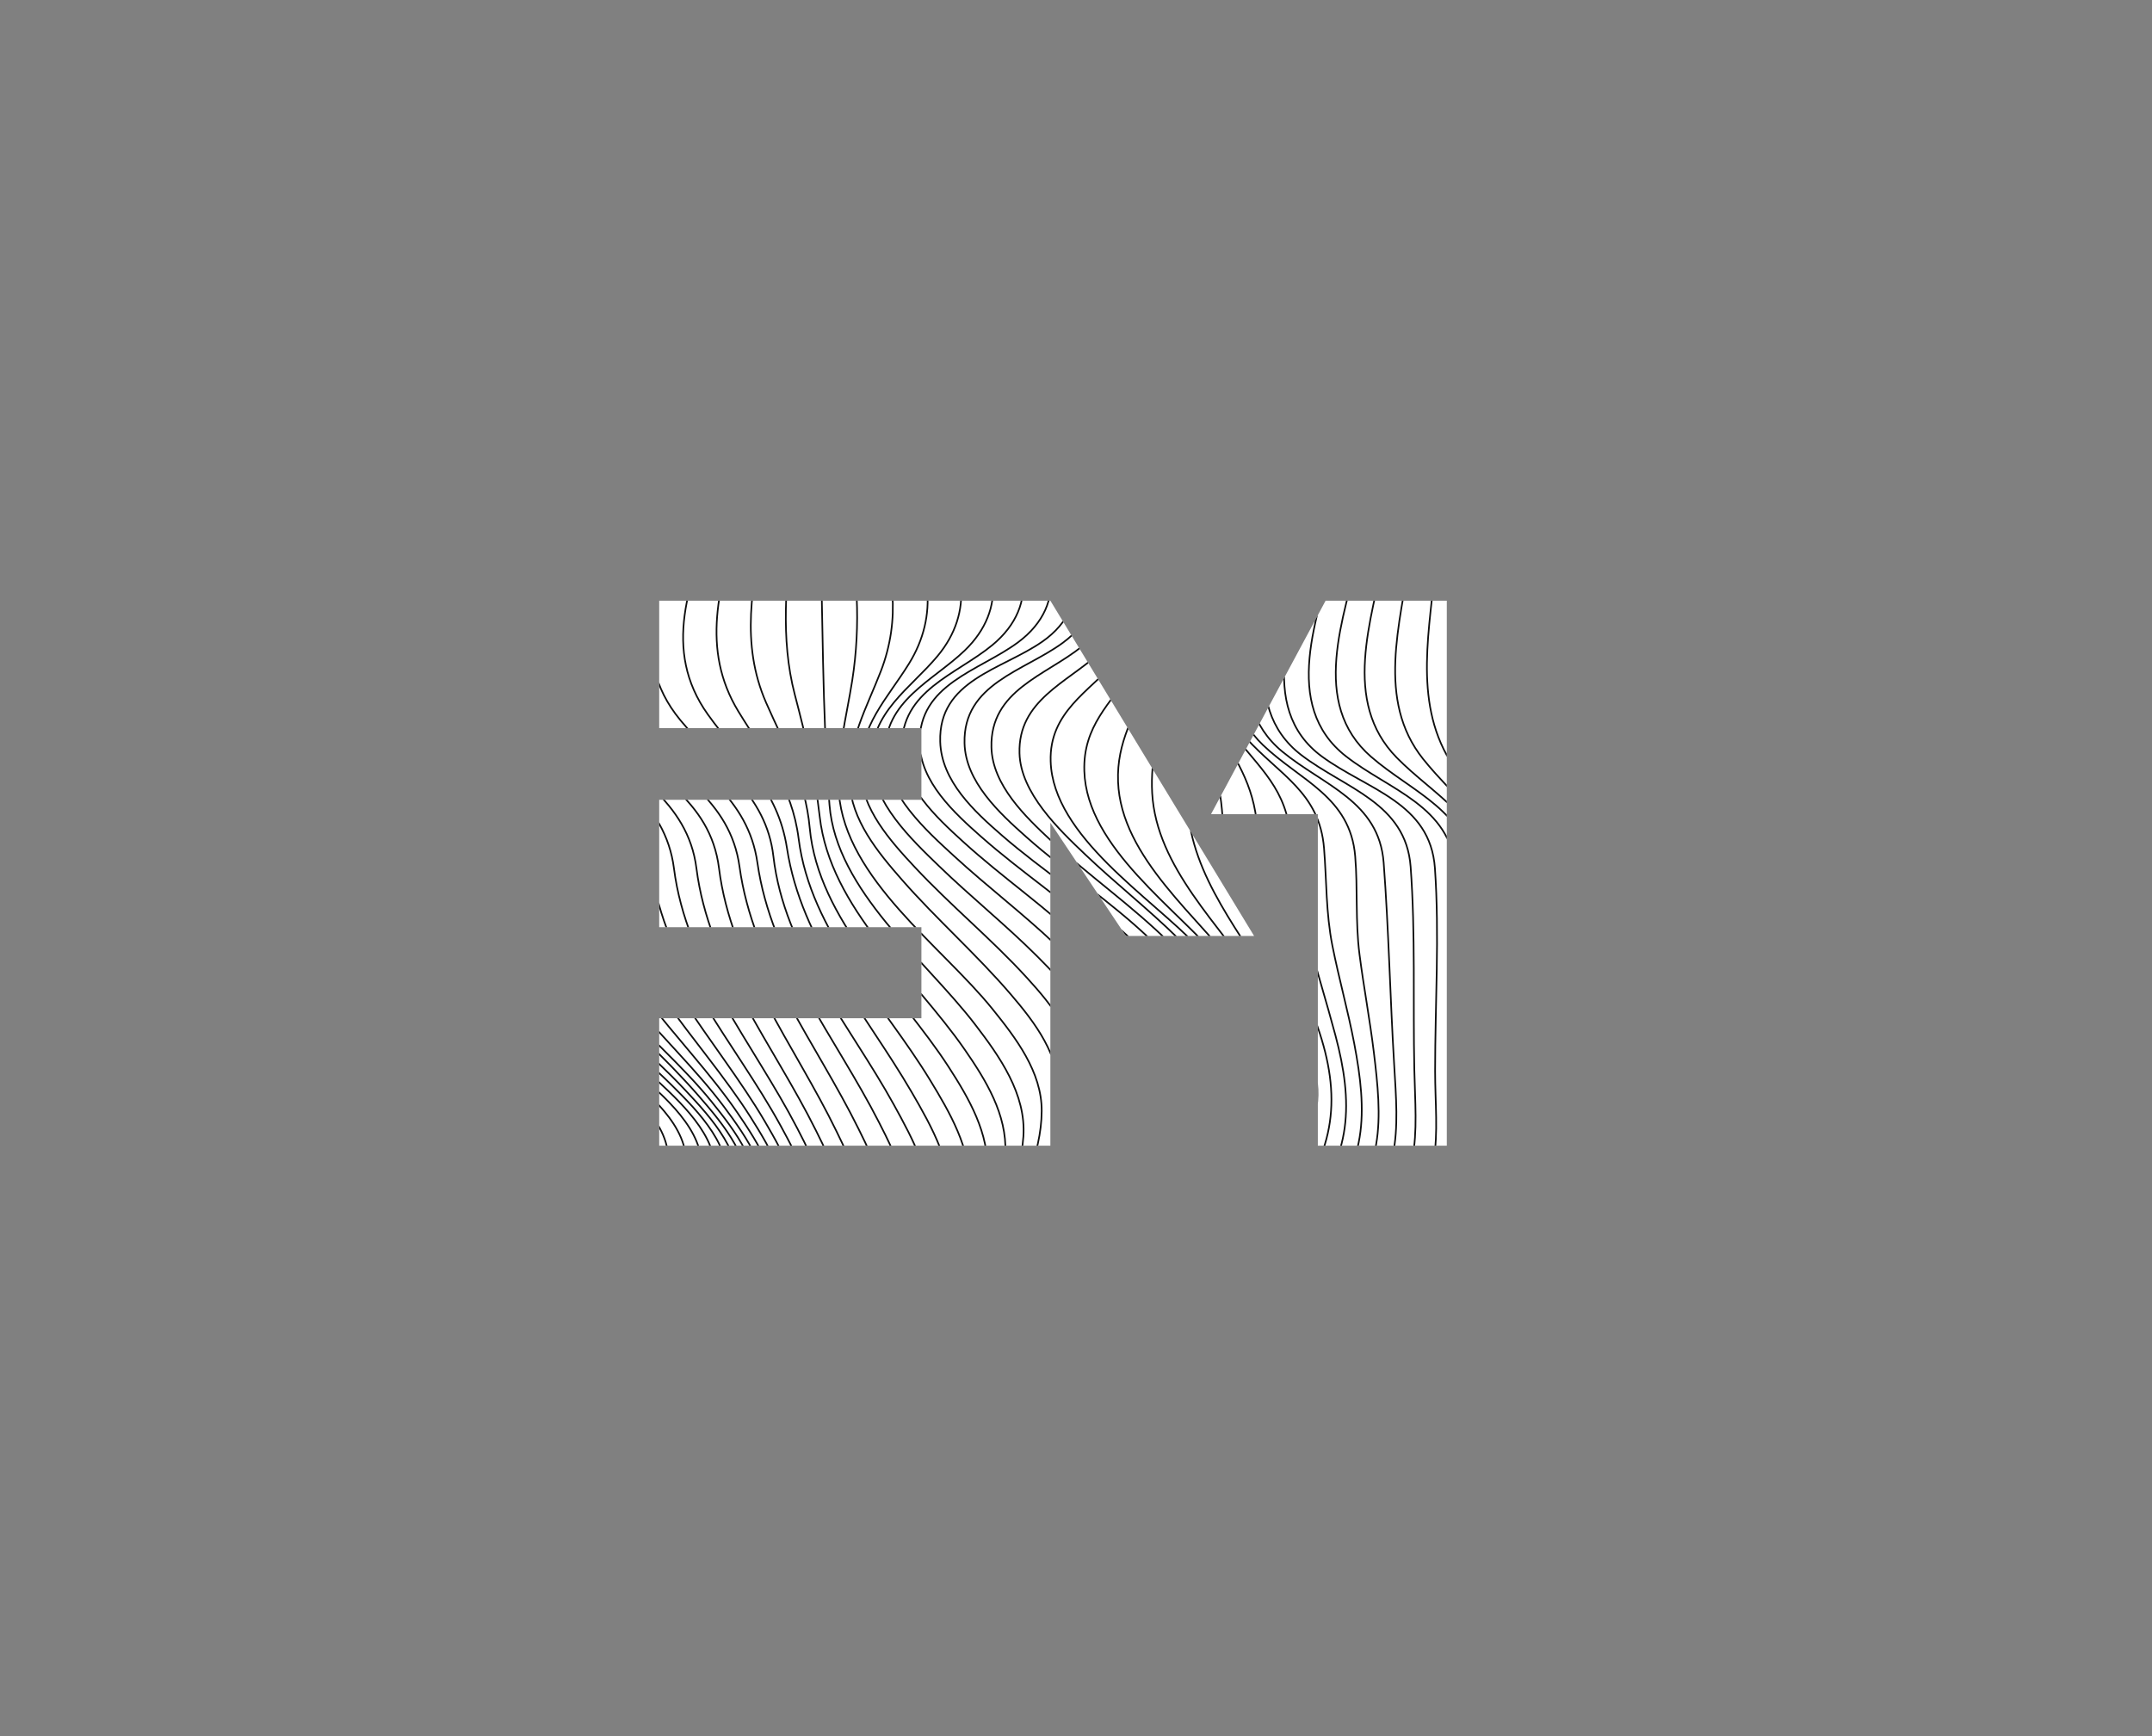 <svg id="Layer_1" data-name="Layer 1" xmlns="http://www.w3.org/2000/svg" xmlns:xlink="http://www.w3.org/1999/xlink" viewBox="0 0 4083.2 3294.78"><rect x="0" y="0" width="4083.2" height="3294.78" fill="#808080" stroke="none"/><defs><clipPath id="clip-path" transform="translate(1205.77 1115.65)"><path d="M1539.39,24.29V1058.45h-244.7V429.28H1092.06L1294.69,51.74l14.71-27.45Zm-365.64,636.2L787.21,24.29H45V266.08H542.51v136H45v241.7H542.51V816.66H45v241.79H787.21V445.58L930.55,660.49Z" style="fill:#fff"/></clipPath></defs><g id="logo"><path d="M1539.39,24.29V1058.45h-244.7V429.28H1092.06L1294.69,51.74l14.71-27.45Zm-365.64,636.2L787.21,24.29H45V266.08H542.51v136H45v241.7H542.51V816.66H45v241.79H787.21V445.58L930.55,660.49Z" transform="translate(1205.77 1115.65)" style="fill:#fff"/><g style="clip-path:url(#clip-path)"><g id="line"><path d="M-1200.21-1115.42q-.29,446.78,0,893.55-.06,192.15,0,384.29c0,121.91-9.3,248,.48,369.52,7.7,95.69,72.36,181.82,126.48,257.54,67.59,94.58,141.91,184.4,206.48,281.14,40.41,60.53,107.52,151.73,88.49,230.62-16.23,67.31-91.23,101.82-148.37,126.93-72.05,31.66-154.75,53.38-217.68,102.62-63.58,49.74-55.88,113.64-55.88,186.76v461.29" transform="translate(1205.77 1115.65)" style="fill:none;stroke:#0f0f0f;stroke-miterlimit:10;stroke-width:3.123px"/><path d="M-1157.75-1115.42c-4.09,297.84,4,595.77.12,893.7-1.66,128-.12,256.09-.12,384.14,0,122.07-8.86,247.94.4,369.64,7.32,96.23,71.65,181.66,126.61,257.34,68.07,93.76,143.13,182.5,208.08,278.53,40.81,60.36,107.7,151.51,88.52,230.57C-750.47,1365.8-826,1400.62-883,1426.19c-72.6,32.56-155.83,55.34-219.29,105.24s-55.49,113-55.49,186.12v461.29" transform="translate(1205.77 1115.65)" style="fill:none;stroke:#0f0f0f;stroke-miterlimit:10;stroke-width:3.123px"/><path d="M-1115.29-1115.42c-5.91,298.56,11.73,596.33,1.72,895.22-4.27,127.48-1.72,255.08-1.72,382.62,0,122.14-8.68,247.93.36,369.71,7.15,96.33,71.73,180.73,127.58,255.75,68.85,92.48,144.87,179.69,210.5,274.57,41.46,59.92,108.38,150.32,89.18,229.5-16.42,67.7-93.11,103.49-150.17,129.87-73.48,34-157.54,58.29-221.8,109.34-63.41,50.37-55.65,112.8-55.65,186.39v461.29" transform="translate(1205.77 1115.65)" style="fill:none;stroke:#0f0f0f;stroke-miterlimit:10;stroke-width:3.123px"/><path d="M-1072.83-1115.42c-3.26,166.09,17.07,331.13,18.56,497.08,1.2,134.26-5.77,266.93-14,400.84-7.78,126.49-4.55,253.25-4.55,379.92,0,122.14-8.73,248,.35,369.73,7.16,96.07,72.49,179.15,129.28,253,69.87,90.83,147,176.11,213.64,269.45,42.3,59.27,109.47,148.31,90.35,227.57-16.51,68.45-94.94,105.8-152.24,133.27-74.63,35.78-159.82,62.08-225.09,114.71-63.61,51.29-56.29,113-56.29,187.44v461.29" transform="translate(1205.77 1115.65)" style="fill:none;stroke:#0f0f0f;stroke-miterlimit:10;stroke-width:3.123px"/><path d="M-1030.37-1115.42c-2.42,170.19,26.32,338.31,30.21,508.2,3,132.59-9,261.72-21.8,393.41-12.14,125.13-8.41,250.67-8.41,376.23,0,122.07-9,248,.36,369.71,7.32,95.51,73.85,177,131.6,249.18,71.1,88.84,149.54,171.88,217.36,263.37,43.3,58.41,110.92,145.6,92,224.92-16.6,69.49-97.25,108.88-154.95,137.68-76,38-162.54,66.56-229,121.13-64,52.49-57.33,113.48-57.33,189.14v461.29" transform="translate(1205.77 1115.65)" style="fill:none;stroke:#0f0f0f;stroke-miterlimit:10;stroke-width:3.123px"/><path d="M-987.92-1115.42c-.83,175.05,36.79,346.64,43.79,521.15,5.26,131.08-12.59,255.71-30.68,384.92C-992.1-85.89-987.92,38.08-987.92,162.42c0,121.94-9.35,248.13.4,369.66,7.6,94.73,75.68,174.46,134.39,244.61,72.5,86.6,152.35,167.13,221.56,256.51,44.45,57.4,112.66,142.32,94,221.7-16.68,70.76-99.94,112.6-158.15,142.91-77.57,40.39-165.62,71.59-233.45,128.38-64.4,53.92-58.7,114.27-58.7,191.36v461.29" transform="translate(1205.77 1115.65)" style="fill:none;stroke:#0f0f0f;stroke-miterlimit:10;stroke-width:3.123px"/><path d="M-945.46-1115.42c1.35,180.49,48.14,355.83,58.81,535.47,7.72,130-16.28,249.07-40.4,375.66C-950.2-82.8-945.46,39.32-945.46,162.42c0,121.77-9.87,248.28.44,369.58,8,93.8,77.9,171.59,137.56,239.44,74,84.18,155.36,162,226.11,249.08,45.7,56.25,114.6,138.62,96.18,218-16.74,72.2-102.92,116.81-161.72,148.74-79.26,43-169,77-238.28,136.28-64.92,55.47-60.29,115.3-60.29,194v461.29" transform="translate(1205.77 1115.65)" style="fill:none;stroke:#0f0f0f;stroke-miterlimit:10;stroke-width:3.123px"/><path d="M-903-1115.42c4,186.34,60,365.58,74.79,550.71,10.31,129.48-19.86,241.94-50.67,365.87C-908.53-79.61-903,40.5-903,162.42c0,121.56-10.47,248.46.5,369.5,8.41,92.77,80.39,168.5,141,233.87,75.63,81.62,158.5,156.63,230.89,241.27,47,55,116.69,134.59,98.59,214.11-16.79,73.74-106.11,121.36-165.53,155-81,45.85-172.5,82.77-243.37,144.59-65.47,57.1-62,116.51-62,196.82v461.29" transform="translate(1205.77 1115.65)" style="fill:none;stroke:#0f0f0f;stroke-miterlimit:10;stroke-width:3.123px"/><path d="M-860.54-1115.42c6.88,192.42,72.2,375.6,91.24,566.4,12.94,129.73-23.14,234.6-61.21,355.82-36.65,116.64-30,234.8-30,355.62,0,121.31-11.13,248.68.56,369.4,8.88,91.73,83.05,165.31,144.48,228.12,77.28,79,161.7,151.12,235.79,233.26,48.4,53.68,118.86,130.41,101.08,210-16.82,75.34-109.39,126.09-169.46,161.4-82.87,48.71-176.1,88.62-248.58,153.1-66,58.74-63.87,117.83-63.87,199.81v461.29" transform="translate(1205.77 1115.65)" style="fill:none;stroke:#0f0f0f;stroke-miterlimit:10;stroke-width:3.123px"/><path d="M-818.08-1115.42c9.87,198.55,84.29,385.59,107.67,582.08,15.56,130.7-26,227.35-71.74,345.76-44,113.73-35.93,230.19-35.93,350,0,121.05-11.8,248.93.62,369.3,9.35,90.72,85.76,162.13,148,222.37,78.93,76.39,164.89,145.62,240.68,225.27,49.78,52.32,121,126.2,103.57,206C-342,1262.25-437.9,1316.17-498.6,1353.15c-84.67,51.57-179.69,94.46-253.79,161.61-66.56,60.32-65.69,119.19-65.69,202.79v461.29" transform="translate(1205.77 1115.65)" style="fill:none;stroke:#0f0f0f;stroke-miterlimit:10;stroke-width:3.123px"/><path d="M-775.62-1115.42c12.76,204.53,96,395.26,123.6,597.27,18.08,132.31-28.33,220.56-82,336-51.33,110.44-41.62,225.7-41.62,344.57,0,120.78-12.44,249.18.67,369.21,9.81,89.82,88.39,159.06,151.4,216.82,80.54,73.84,168,140.26,245.44,217.48,50,49.89,124.77,123.09,106,202s-114.53,134.61-177.2,174c-86.42,54.36-183.17,100.14-258.85,169.9-67.06,61.8-67.44,120.53-67.44,205.64v461.29" transform="translate(1205.77 1115.65)" style="fill:none;stroke:#0f0f0f;stroke-miterlimit:10;stroke-width:3.123px"/><path d="M-733.16-1115.42c15.34,210.21,107,404.31,138.55,611.53,20.44,134.35-30.24,214.51-91.67,326.77-58.47,106.87-46.88,221.57-46.88,339.54,0,120.54-13,249.42.72,369.14,10.2,89.06,90.8,156.22,154.54,211.68,82.07,71.42,170.94,135.15,250,210.08,51.09,48.44,127,119.39,108.2,198.4-19.2,80.56-117.27,138.76-180.75,179.85-88.08,57-186.46,105.53-263.66,177.75-67.49,63.14-69,121.76-69,208.23v461.29" transform="translate(1205.77 1115.65)" style="fill:none;stroke:#0f0f0f;stroke-miterlimit:10;stroke-width:3.123px"/><path d="M-690.7-1115.42C-673.31-900-573.62-703-538.68-491c22.52,136.63-31.74,209.42-100.49,318.34-65.11,103.15-51.53,218-51.53,335.12,0,120.35-13.44,249.63.74,369.09,10.52,88.52,92.88,153.73,157.32,207.15C-449.17,807.86-359,869.09-278.5,941.92c52.07,47.14,129,116.08,110.16,195.22-19.54,81.92-119.76,142.45-183.92,185-89.6,59.44-189.47,110.49-268.09,185-67.84,64.28-70.35,122.77-70.35,210.41v461.29" transform="translate(1205.77 1115.65)" style="fill:none;stroke:#0f0f0f;stroke-miterlimit:10;stroke-width:3.123px"/><path d="M-648.24-1115.42C-629.56-895.51-522.36-696.07-484.7-480c24.22,138.94-32.9,205.35-108.21,311-70.91,99.47-55.33,215.3-55.33,331.49,0,120.23-13.71,249.76.76,369.07C-636.79,619.73-553,683.2-487.89,734.92c84.71,67.24,176.1,126.22,257.83,197.23,53,46,130.66,113.27,111.75,192.6-19.79,83-121.91,145.58-186.58,189.39-90.93,61.59-192.11,114.86-272,191.33-68.1,65.21-71.37,123.53-71.37,212.08v461.29" transform="translate(1205.77 1115.65)" style="fill:none;stroke:#0f0f0f;stroke-miterlimit:10;stroke-width:3.123px"/><path d="M-605.78-1115.42c19,223.59,133.12,424.74,172.61,644,25.41,141.13-33.7,202.31-114.52,305-75.63,96.07-58.09,213.56-58.09,328.85,0,120.22-13.75,249.8.74,369.09,10.72,88.28,95.34,150.27,161.26,200.71C-358,797.83-265.62,854.88-182.86,924.4-129.12,969.54-51,1035.55-69.95,1115.12c-20,83.86-123.64,148-188.63,192.72-92,63.38-194.28,118.52-275.21,196.63-68.25,65.86-72,123.9-72,213.08v461.29" transform="translate(1205.77 1115.65)" style="fill:none;stroke:#0f0f0f;stroke-miterlimit:10;stroke-width:3.123px"/><path d="M-563.32-1115.42c18,226.25,138.52,428.32,178.75,649.88,12.31,67.78,14.12,129.74-22.91,189.93-25.9,42.1-64.56,73.26-96.23,110.62-79,93.21-59.61,213.05-59.61,327.41,0,120.34-13.53,249.72.7,369.17,10.56,88.67,95.43,149.53,162.18,199.19,86.52,64.37,179.8,119.86,263.3,188.29,54.38,44.57,132.5,109.87,113.52,189.72-20,84.28-124.84,149.45-189.91,194.81-92.85,64.74-195.91,121.34-277.67,200.65-68.26,66.22-72.12,123.83-72.12,213.3v461.29" transform="translate(1205.77 1115.65)" style="fill:none;stroke:#0f0f0f;stroke-miterlimit:10;stroke-width:3.123px"/><path d="M-520.86-1115.42C-505.24-887.79-379.15-685.65-339.43-463c11.94,66.94,14.41,130.55-23,189.77-26.43,41.83-66.25,71.69-98.75,108.32C-542-73.74-520.93,49-520.9,162.44c0,120.57-13,249.52.67,369.26C-510,621.12-425.57,681.31-358,730.77c87,63.62,180.86,118,264.76,185.84C-38.35,961,39.35,1026.17,20.34,1106.32.35,1190.59-105.11,1256.23-170,1301.8c-93.34,65.58-196.84,123.1-279.13,203.09-68.13,66.24-71.75,123.26-71.75,212.66v461.29" transform="translate(1205.77 1115.65)" style="fill:none;stroke:#0f0f0f;stroke-miterlimit:10;stroke-width:3.123px"/><path d="M-478.4-1115.42c18.06,226.14,138.3,428.19,178.52,649.66,12.28,67.61,15.36,129.62-22.07,189.56-26.91,43.08-67.2,74.69-100.12,112.74C-501.71-71.4-484,50.15-482.09,164.2c2,119.86-8.81,248.54,4.67,367.32,10,88.25,95.68,149.83,161.85,199.29C-229.7,795-137.13,850.39-54.25,918.59-.3,963,78.49,1028.9,59.23,1108.33c-20.35,83.87-124.61,149.33-189.34,194.93-92.22,65-194.4,121.94-275.68,201.15-68.08,66.34-72.61,123.57-72.61,213.14v461.29" transform="translate(1205.77 1115.65)" style="fill:none;stroke:#0f0f0f;stroke-miterlimit:10;stroke-width:3.123px"/><path d="M-435.94-1115.42C-417-892-303.14-690.9-263.72-471.76c12.37,68.73,15.22,129.49-22.16,190.57-27.6,45.11-68.63,79.29-102.22,119.58C-466.85-67.2-452.44,52-447.26,167.91c5.31,119.1-.87,245.61,12.49,363.51,9.91,87.43,94.77,150.32,159.65,200.52C-191,797-100.23,853.74-19,922.66c53,45,131.31,111.77,112.08,190.52C72.75,1196.3-29.21,1261.08-93.42,1306.5c-90.44,64-190.69,120.06-270.26,198.1-67.52,66.24-72.26,123.75-72.26,213v461.29" transform="translate(1205.77 1115.65)" style="fill:none;stroke:#0f0f0f;stroke-miterlimit:10;stroke-width:3.123px"/><path d="M-393.48-1115.42c18.63,219.71,125.48,419,163,634.88,26.05,149.76-41.41,212.54-128.1,321.13-78.07,97.8-67.16,214.05-57.28,332.67,4.92,59.15,12.25,118.06,17.27,177.2,5.07,59.74-.38,121.78,6.32,180.93,9.84,86.94,92.25,151,155.93,202.6C-154.43,800.29-66,858.58,13,928.53c51.9,46,128.48,113.84,109.53,192-19.9,82-118.61,145.72-182,190.79-88.09,62.66-185.89,117.54-263.15,194.11-66.53,65.94-70.88,123.82-70.88,212.17v461.29" transform="translate(1205.77 1115.65)" style="fill:none;stroke:#0f0f0f;stroke-miterlimit:10;stroke-width:3.123px"/><path d="M-351-1115.42c17.3,215.15,116.61,412.07,151.4,623.79,11.82,72,12.36,131.38-24.81,195.6C-254-244.91-297.12-203.62-332.7-156.9-410.27-55-403.34,58.19-387.26,180c7.63,57.78,18.48,115.09,26.24,172.85,8,59.61,4.47,119.36,11.18,178.58,9.82,86.74,88.43,151.91,151,205.4,79.18,67.74,165,127.85,241.22,199.07,50.68,47.35,124.5,116.39,106,193.92-19.22,80.66-113.89,142.94-176.11,187.51-85.26,61.07-180.17,114.48-254.64,189.32-65.14,65.48-68.63,123.82-68.63,210.91v461.29" transform="translate(1205.77 1115.65)" style="fill:none;stroke:#0f0f0f;stroke-miterlimit:10;stroke-width:3.123px"/><path d="M-308.56-1115.42c15.22,209.94,106.5,403.89,137.84,610.86,23.59,155.78-53.42,232.45-139.06,350.41-77.17,106.29-75,216.89-51.17,342,10.71,56.28,25.48,111.7,36.36,168,11.45,59.24,10.33,116.4,17.06,175.72,9.85,86.79,83.67,152.91,145,208.77,76.13,69.38,159,131.5,232.13,204.18,49.31,49,119.57,119.3,101.75,196.33C153,1219.84,63,1280.42,2.14,1324.38c-82.06,59.27-173.74,111-245,183.91-63.43,64.87-65.7,123.77-65.7,209.26v461.29" transform="translate(1205.77 1115.65)" style="fill:none;stroke:#0f0f0f;stroke-miterlimit:10;stroke-width:3.123px"/><path d="M-266.11-1115.42c12.63,204.24,95.44,394.8,122.84,596.55,21.66,159.41-60.47,244.56-145.79,367.64-76.84,110.83-80.29,219.6-47.28,347.7,29.48,114.42,57.66,217.64,71.06,335.13,9.94,87,78.24,154,138.22,212.57C-54.23,815.33,25.42,879.6,95.21,953.89c47.81,50.9,113.94,122.42,96.9,199.05-17.18,77.31-102.14,136-161.44,179.26-78.57,57.32-166.75,107.26-234.53,178-61.42,64.14-62.25,123.7-62.25,207.32v461.29" transform="translate(1205.77 1115.65)" style="fill:none;stroke:#0f0f0f;stroke-miterlimit:10;stroke-width:3.123px"/><path d="M-223.65-1115.42c9.73,198.25,83.7,385.11,106.87,581.32,19.31,163.42-67.8,257.53-153,385.91-76.51,115.24-86.54,223.34-43.05,353.86,37.35,112.09,76.17,207.87,89.79,326.06,10.08,87.48,72.46,155,131,216.66,69.35,73,145.63,139.56,211.89,215.54,46.9,53.8,106.67,124.93,91.68,202-14.6,75-96.42,132.75-153.17,174.61-74.9,55.25-159.41,103.3-223.5,171.84-59.19,63.3-58.45,123.62-58.45,205.18v461.29" transform="translate(1205.77 1115.65)" style="fill:none;stroke:#0f0f0f;stroke-miterlimit:10;stroke-width:3.123px"/><path d="M-181.19-1115.42c6.73,192.12,71.61,375.11,90.43,565.63,16.57,167.73-75.12,270.87-160.53,404.71-76.16,119.35-93.59,228.13-38.65,360.23,45.36,109,95.14,197.64,109.05,316.73C-160,710.55,37.86,842.8,143.85,974.27c44.84,55.62,100.8,128.44,86.26,205-13.91,73.21-89.21,128.42-144.63,169.81-71.14,53.14-151.88,99.24-212.18,165.48-56.81,62.41-54.49,123.59-54.49,203v461.29" transform="translate(1205.77 1115.65)" style="fill:none;stroke:#0f0f0f;stroke-miterlimit:10;stroke-width:3.123px"/><path d="M-138.73-1115.42c3.84,186.05,59.46,365.09,74,550C-51.2-393.2-146.91-281.35-232.74-142-308.53-18.92-333.95,91.92-267,224.61-213.86,330-153,411.9-138.7,532c21.48,180.55,203.86,314.4,306.61,452.58,42.74,57.47,94.91,131.85,80.85,208.07-13.16,71.38-82.06,124.11-136.09,165-67.38,51-144.34,95.2-200.88,159.13-54.34,61.46-50.52,123.59-50.52,200.73v461.29" transform="translate(1205.77 1115.65)" style="fill:none;stroke:#0f0f0f;stroke-miterlimit:10;stroke-width:3.123px"/><path d="M-96.27-1115.42C-95-935.2-48.7-760.06-38.22-580.67-27.89-403.79-127-283.82-213.45-138.94c-75.37,126.26-109,240.42-30,372.74,60.4,101.18,132.28,177.1,147,298.35C-74.36,714.42,93.38,850,192.53,994.63c40.63,59.27,89.18,135,75.63,211-12.4,69.53-75.23,120-127.83,160.38-63.74,49-137,91.28-189.87,152.94-51.89,60.52-46.73,123.63-46.73,198.6v461.29" transform="translate(1205.77 1115.65)" style="fill:none;stroke:#0f0f0f;stroke-miterlimit:10;stroke-width:3.123px"/><path d="M-53.81-1115.42c-.93,174.79,36.26,346.21,43.09,520.48C-3.61-413.51-105.39-286.26-192.67-136c-74.9,128.93-116.7,247.35-26.16,378.45C-151.95,339.27-69.4,409.77-54.24,532.26-31.49,716,123,853.62,218.22,1004.05c38.59,61,83.84,137.9,70.8,213.72-11.65,67.72-68.94,116.1-120.12,156-60.28,47-130,87.59-179.41,147.07-49.56,59.65-43.3,123.71-43.3,196.67v461.29" transform="translate(1205.77 1115.65)" style="fill:none;stroke:#0f0f0f;stroke-miterlimit:10;stroke-width:3.123px"/><path d="M-11.35-1115.42c-2.47,170,25.84,337.93,29.59,507.6C22.35-422.1-81.5-288.55-169.65-133.28-244-2.28-293.54,121-192.45,250.22c72.51,92.69,164.93,158.23,180.53,282.11C11.34,717,154.27,857.19,245.52,1012.57c36.68,62.47,79.11,140.37,66.55,216.1-10.95,66-63.43,112.71-113.22,152.17C141.73,1426.11,75.32,1465.07,29,1522.52c-47.45,58.9-40.38,123.81-40.38,195v461.29" transform="translate(1205.77 1115.65)" style="fill:none;stroke:#0f0f0f;stroke-miterlimit:10;stroke-width:3.123px"/><path d="M31.11-1115.42c-3.27,165.91,16.66,330.81,18,496.59C50.74-429.28-54.68-290.52-143.67-130.78c-73.76,132.39-130.27,260.7-20.1,387.69C-86.51,346,14.52,406.88,30.49,532.36,54.07,717.57,187.6,860.66,275,1019.88c35,63.7,75.24,142.4,63.08,218.05-10.36,64.44-58.92,109.89-107.41,148.91C176.48,1430.41,112.3,1468,69.27,1523.76c-45.39,58.88-38.16,123.52-38.16,193.79v461.29" transform="translate(1205.77 1115.65)" style="fill:none;stroke:#0f0f0f;stroke-miterlimit:10;stroke-width:3.123px"/><path d="M73.57-1115.42c-3.2,162.78,9.06,325.17,8.94,487.91C82.37-434.81-24.27-292-114-128.59c-73,133-135.56,266.21-18.26,390.79C-51,348.49,56.76,405,73,532.32c23.65,185.19,150.23,331.55,234.08,493.36,33.47,64.59,72.45,143.94,60.57,219.47-9.93,63.08-55.63,107.79-103,146.41-51.47,42-114.47,78.46-154.3,133-43.51,59.54-36.81,122.87-36.81,193v461.29" transform="translate(1205.77 1115.65)" style="fill:none;stroke:#0f0f0f;stroke-miterlimit:10;stroke-width:3.123px"/><path d="M116-1115.42c-2.13,160.7,3.38,321.32,2.76,482C118-438.41,10.35-292.85-79.84-126.76-151.9,6-219.39,143.58-97.27,265.84c84.54,84.64,196.54,136.9,212.94,266.38,23.38,184.55,145.82,334.44,226.76,497.46,32.29,65,71,144.94,59.22,220.23-9.72,62.18-53.83,106.31-100.17,144.83-49.73,41.34-110.47,76.64-148.94,130C109.65,1584.13,116,1647.78,116,1717.55v461.29" transform="translate(1205.77 1115.65)" style="fill:none;stroke:#0f0f0f;stroke-miterlimit:10;stroke-width:3.123px"/><path d="M158.49-1115.42q.1,239.69,0,479.38c0,196.19-108.59,343.14-198.94,510.66-70.9,131.46-142,272.67-17.78,392.91C29,352,142,400.11,158.47,532c22.82,183.21,144.21,336.78,223.08,499.52,31.5,65,71,145.35,59.19,220.23-9.79,61.88-53.78,105.47-99.26,144.32-48.52,41.43-107.68,75.45-145.59,128.11-42.95,59.69-37.4,123.28-37.4,193.33v461.29" transform="translate(1205.77 1115.65)" style="fill:none;stroke:#0f0f0f;stroke-miterlimit:10;stroke-width:3.123px"/><path d="M202.22-1112.23c4.75,159.87-7.76,319.33-6.41,479.16C197.44-441,91-292.09,5-126.75-64.49,6.61-133.76,143.78-12,266c84,84.33,191.78,134.84,209.44,263.31,25.35,184.4,145,333.72,225.79,497.26,32,64.8,71.23,144.84,58.7,219.73-10.2,61-54.49,106.54-98.92,145.81-48.36,42.75-106.65,80-144.39,133.48-42.4,60.06-37.71,121.66-37.71,192v461.29" transform="translate(1205.77 1115.65)" style="fill:none;stroke:#0f0f0f;stroke-miterlimit:10;stroke-width:3.123px"/><path d="M248.24-1103.35c6.91,160.36-20.52,318.58-20.38,478.68C228-438.24,131.7-291.26,51.71-127.92-13.4,5-77.91,138.24,36.59,261c79,84.7,177.06,136.74,194.78,260.73C257.72,706.2,379.14,851.8,462.11,1014.3c33,64.56,71.94,143.51,59.33,218.59-10.27,61.18-54.66,109.18-97.93,150.28-47.89,45.5-105.12,86.51-142.51,141.91-41.3,61.19-37.59,121.57-37.59,192.47v461.29" transform="translate(1205.77 1115.65)" style="fill:none;stroke:#0f0f0f;stroke-miterlimit:10;stroke-width:3.123px"/><path d="M296.2-1089.59c7,163.09-38.56,320.35-40.92,482.68-2.51,172.85-81.08,313-151.18,467.85C44.75-7.95-17.45,125.93,84.79,250.51c69.86,85.12,163.15,139.87,176.88,258.9C282.14,687,406.15,828.19,490.17,980.57c36.41,66,79.17,145,70.43,223.09-7.09,63.37-49.53,115.27-91.67,160.1-47.73,50.8-102.89,96.11-142.46,154-42.31,61.92-40.6,122.74-40.6,195.22v465.83" transform="translate(1205.77 1115.65)" style="fill:none;stroke:#0f0f0f;stroke-miterlimit:10;stroke-width:3.123px"/><path d="M345.78-1071.78c5.15,165.14-59.57,318.31-66.94,481.78-7.38,164-67,299.06-126.67,450.62C102-11.9,50.06,117.66,137.21,240,199.71,327.64,270.08,381.2,287.44,494c27.32,177.65,148.28,311.19,236.72,463.08,37.94,65.18,81.17,142.34,73.1,220.56-6.7,65-48.92,120.46-89.73,168.77-46.76,55.35-100.71,105.85-139.45,167.53-40.34,64.21-39.75,125.35-39.75,199v465.83" transform="translate(1205.77 1115.65)" style="fill:none;stroke:#0f0f0f;stroke-miterlimit:10;stroke-width:3.123px"/><path d="M396.67-1050.71c1.67,163.73-78,307-96.26,467.14-8.89,77.9-9.82,149.93-30.64,226.85-20.7,76.48-48,150.93-71.83,226.45C158.8-6,123.22,116.1,195.32,234.54c50.86,83.54,101.42,140.7,114.28,241.71,22.52,176.82,160.2,311,249.63,458.17,36.56,60.16,77.55,130,74.34,203.09-3,67.9-43.3,128.44-82.42,181.17-45.67,61.53-99.06,118.17-138.22,184.37s-42.14,130.22-42.14,205.33v470.46" transform="translate(1205.77 1115.65)" style="fill:none;stroke:#0f0f0f;stroke-miterlimit:10;stroke-width:3.123px"/><path d="M448.53-1027.22c-3,169.19-104.62,306.91-130.09,470.7C307-482.62,308.08-407.87,293.72-333.8c-13.76,71-32,141-47.47,211.59C221-7.07,199,106.24,247.86,217.83c36.07,82.39,74.19,145.11,82.75,237.74,16.19,175.18,172.11,312,263.31,453.06,38.63,59.76,77.72,126.81,73.51,200.28-4.13,71.95-45.87,136.76-84.68,194.91-41.47,62.16-89,120.81-125.17,186.43-39.3,71.31-44.33,133.49-44.33,213.41v475.18" transform="translate(1205.77 1115.65)" style="fill:none;stroke:#0f0f0f;stroke-miterlimit:10;stroke-width:3.123px"/><path d="M501-1002.1c-8.67,173.71-130.59,303.63-165.52,469.48-14.7,69.8-10.13,144.27-16.72,215.31-6,64.69-14.14,129.14-20.84,193.75-11.29,108.94-23.64,218.78,4.39,326.14C323,281.78,340.23,352,349.54,433.89,369.32,608,529.27,738.25,624.37,875.62c40.49,58.49,80.54,123.49,77.39,196.95-3.21,74.72-44.68,144.93-81.86,207.41-40.28,67.65-86.44,132.24-121.5,202.91-36.86,74.31-42.7,139.11-42.7,220.77v475.18" transform="translate(1205.77 1115.65)" style="fill:none;stroke:#0f0f0f;stroke-miterlimit:10;stroke-width:3.123px"/><path d="M553.86-976.17c-15.36,180.3-160.31,302.71-203.29,473-29.17,115.53-5.21,253-1,371.19,6.5,181,4.15,363.21,18.54,543.82,13,163.28,182.25,294,275.68,415.83,46.95,61.21,97.79,132.68,92.21,213.57-5.47,79.24-47.39,155.85-84.38,224-78.76,145.19-153.5,264.51-153.5,433.57v480" transform="translate(1205.77 1115.65)" style="fill:none;stroke:#0f0f0f;stroke-miterlimit:10;stroke-width:3.123px"/><path d="M606.69-950.25C584.09-763.11,416-648.93,365.14-473.66c-31.05,107.05,11.65,229.24,33.91,334.54C421.27-34,427.88,69.1,411.27,175.53c-10.85,69.48-30.88,142.8-25.39,213.61,12.65,163.12,195.83,291.43,291,409.4,44.5,55.2,94.23,119.59,93.85,194.28-.42,82.42-41.72,165.39-76.66,237.92-42.08,87.38-91.19,172.21-124.52,263.54-26.86,73.59-28.88,141.29-28.88,218.78v465.78" transform="translate(1205.77 1115.65)" style="fill:none;stroke:#0f0f0f;stroke-miterlimit:10;stroke-width:3.123px"/><path d="M659.19-925.15C629.18-730.78,438-625.87,380-444.83c-34.93,109.17,30.46,214.38,71.12,311.7C491-37.74,503.42,59.75,465.55,158c-26.75,69.41-63,132-59.52,209.72,3.23,72.76,53.77,134,99.9,186.56C571.48,629,646.51,694.91,711.28,770.35c48.14,56.06,93.53,116.6,92.83,193-.73,79.24-37.12,160.31-67.88,231.86-74.34,173-153.15,321.31-153.15,513v470.62" transform="translate(1205.77 1115.65)" style="fill:none;stroke:#0f0f0f;stroke-miterlimit:10;stroke-width:3.123px"/><path d="M711-901.67C674.59-701.88,464.9-606.46,397.9-422.53,356.26-308.2,443-220.94,501.41-133.84S576,51.39,518.94,143.7c-41.24,66.69-94.64,118.35-92.15,203.74,2.09,71.85,56.82,132.83,103.48,182.78,67.86,72.65,145.11,136,212.18,209.36C792.4,794.22,838.84,852.84,839,929.4c.14,82.09-36,167.54-65.44,242.72-70.7,180.26-148,339.46-148,536.1v470.62" transform="translate(1205.77 1115.65)" style="fill:none;stroke:#0f0f0f;stroke-miterlimit:10;stroke-width:3.123px"/><path d="M761.91-880.65C719.44-673.57,487.58-588.14,416.11-397.5,370.57-276,484.44-205.14,555.74-129.95c72,75.93,86.7,176,17.41,259.22C521.76,191,445,236.46,448.05,329.06c2.6,79.11,75.47,148.13,127.73,198.68,60.66,58.68,126.64,111.68,186.38,171.33,56.4,56.33,116.35,121.66,112.75,206.43-3.75,88.37-38.63,176.77-68.5,259C740.87,1344.76,668,1509.05,668,1703.29v475.55" transform="translate(1205.77 1115.65)" style="fill:none;stroke:#0f0f0f;stroke-miterlimit:10;stroke-width:3.123px"/><path d="M811.48-862.87C765.38-650.69,516.9-574.28,439.34-380.64,387.54-251.35,524.57-195,605.53-131.44c86,67.52,100.57,171.72,19.32,250.05-59.86,57.71-153.47,95.57-151,195.11,2,78.73,78.24,147.07,131,195.51C667.07,566.43,734.63,617.66,796,675.89c57.93,55,119,118.63,115.65,203.73-3.54,90.88-37.73,182.31-66.58,267.57-62.82,185.68-134.56,357.89-134.56,556.1v475.55" transform="translate(1205.77 1115.65)" style="fill:none;stroke:#0f0f0f;stroke-miterlimit:10;stroke-width:3.123px"/><path d="M859.42-849.18C813.13-638.4,563.6-566.93,474.35-381.86c-68.6,142.23,76.77,188.59,173.57,245.52C746.06-78.61,770.32,31.6,677.1,108.47c-68.7,56.65-172.92,86-171.87,193.65.71,72.93,65.52,133.1,115.63,178.82C696.13,549.62,781,607.38,854.08,678.49c47.16,45.86,94.87,99.59,96,168.84,1.59,101-39.47,205.89-70.14,300.57-61.85,190.93-127,367.49-127,570.06v460.88" transform="translate(1205.77 1115.65)" style="fill:none;stroke:#0f0f0f;stroke-miterlimit:10;stroke-width:3.123px"/><path d="M905.41-840.36C861-625.48,597.45-560.52,506.46-373.53,433.6-223.8,593-187,694.7-137.54c104.76,51,130.38,167.4,30.89,241-73.28,54.2-188.19,78.44-186.44,191.09C540.3,368.1,604.84,427,656.08,472.33,732.54,540,818.69,596.11,893,666.28c48,45.31,95.85,98.43,96.62,168,1.12,102.24-39.37,208.42-69.2,304.79-59.85,193.39-125,374.7-125,578.92v460.88" transform="translate(1205.77 1115.65)" style="fill:none;stroke:#0f0f0f;stroke-miterlimit:10;stroke-width:3.123px"/><path d="M949.11-837.24C910.3-618.86,633.53-559.34,543.9-370.62c-74.4,156.67,90.24,186,196.24,231.69C847.48-92.64,873.55,31.17,771.85,102c-76.67,53.37-197.1,72.81-193.66,189.92,2.2,74.71,64.56,132.15,117.28,177.9,77.18,67,164.33,121.94,239.27,191.6,48.55,45.13,96.15,98.06,96.21,168,.09,102.56-39.81,208.74-69,305.78C903.64,1329.27,837.84,1513.52,837.84,1718v460.88" transform="translate(1205.77 1115.65)" style="fill:none;stroke:#0f0f0f;stroke-miterlimit:10;stroke-width:3.123px"/><path d="M990.32-840.36c-42.9,215.85-310,279.4-400.67,466.88-72.65,150.28,88,187,190,236.7,104.51,51,131.17,167.64,30.95,241.08-73.33,53.75-189,77.31-186.28,190.29,1.73,73.16,66,132.55,117,177.87,75.16,66.88,159.9,122.5,232.9,191.89,47.6,45.25,95.88,99.11,97.16,168.34,1.9,101.86-39.38,208.62-69.17,304.53-59.64,192.06-125.85,373.83-126,576.93-.11,154.94,7.09,309.74,4.17,464.69" transform="translate(1205.77 1115.65)" style="fill:none;stroke:#0f0f0f;stroke-miterlimit:10;stroke-width:3.123px"/><path d="M1029.26-849.18C984.92-636.24,728-567.88,638.63-381.72c-69,143.7,80.79,190.55,178.23,247.82,97.76,57.46,125.5,168.37,30.19,245.05C778,166.7,673,194,675.37,302.2c1.55,71.78,64.72,132.33,113.87,178,72,66.84,153.25,123.17,223.1,192.34,46.15,45.69,93.49,100.38,95.34,168.65,2.71,100.14-39.42,205.55-70,299.22-61.42,188-129.69,365.41-128,565.61,1.37,157.79,17.4,314.93,13.06,472.83" transform="translate(1205.77 1115.65)" style="fill:none;stroke:#0f0f0f;stroke-miterlimit:10;stroke-width:3.123px"/><path d="M1066.24-862.87C1021.77-647,761.22-576.31,682.8-380.36c-52.85,132.05,92.82,190.17,175.33,254,86.06,66.62,106.35,172.22,21.7,250.21C819,179.93,725.89,213.51,728.62,313.72c2.06,75.65,75,144.83,124.94,192.41,57.19,54.48,119.56,103.34,175.86,158.78,55.41,54.57,113.3,119,110.73,201.5-2.78,89.71-37.47,180.64-66.32,264.56-62.4,181.5-137.65,353.43-134.82,548.34,2.43,167,30.75,332.24,26.21,499.53" transform="translate(1205.77 1115.65)" style="fill:none;stroke:#0f0f0f;stroke-miterlimit:10;stroke-width:3.123px"/><path d="M1101.59-880.65C1059.75-668.37,811.2-591,737.23-397,689.14-271,816.59-196.92,891.21-121.6c73.36,74.05,96,176.6,22,259.44-53,59.36-128.25,98.12-125.46,191.22C792,471.86,979.58,588,1067.18,681.21c52.35,55.72,105.91,121.06,103.06,201.7-3,86.57-38.15,173.58-68.06,253.71-65,174.08-144,337.91-137.35,527.47,6,172.48,46.14,341.65,42.85,514.75" transform="translate(1205.77 1115.65)" style="fill:none;stroke:#0f0f0f;stroke-miterlimit:10;stroke-width:3.123px"/><path d="M1135.63-901.67c-37.18,206.4-268.11,292-340.1,479.81C749.16-300.92,853.7-209.38,918.61-122.09c62.4,83.93,88.51,186,25.44,278C900.68,219.18,849,262.66,851.6,347.5c4.52,146.59,177.93,261.72,263.09,365.09,44.19,53.63,82.7,111.73,83,183,.35,80-35.07,162.77-64.77,235.57C1063,1302.57,975.82,1461.26,988.2,1651.56c11.52,177.09,62.91,349,61.94,527.28" transform="translate(1205.77 1115.65)" style="fill:none;stroke:#0f0f0f;stroke-miterlimit:10;stroke-width:3.123px"/><path d="M1168.71-925.15C1136.35-722.58,918.49-629.8,853.2-443.92,811.78-326,898.76-216,950.18-117.31c48.21,92.51,68.89,192.94,25.57,291.75-28.59,65.22-62.94,117.9-60.1,193.32,5.46,145.11,155.18,257.76,234.89,366.38,40.11,54.65,74.16,113.66,73.28,182.94-1,76.56-35.84,153.41-67,221.89-73.76,162.14-164.67,308.72-147.53,493,17.12,184.15,81,360.9,83.31,546.83" transform="translate(1205.77 1115.65)" style="fill:none;stroke:#0f0f0f;stroke-miterlimit:10;stroke-width:3.123px"/><path d="M1201.12-950.25C1174.59-753.51,974.66-653.08,913.5-472.51,874-355.81,941.09-228.06,978.58-119.6c36,104.21,48.52,206.82,28,315.78-12,63.7-29.95,127.21-26.24,193,8,142.09,130.4,251.15,202.91,364,34.62,53.89,67.25,114.19,66.49,180.19-.9,78.69-39.93,155.64-75.48,223.77-79,151.4-167.32,282-144.53,459.55,24.34,189.62,99.18,369.86,105.35,562.16" transform="translate(1205.77 1115.65)" style="fill:none;stroke:#0f0f0f;stroke-miterlimit:10;stroke-width:3.123px"/><path d="M1233.22-976.17C1212.46-785,1030.28-677.76,974-501.78,934.44-378.3,987.8-229.62,1011.67-107.4c33.14,169.7,26.63,346.78,35.66,519.18C1054.56,550,1152.49,657.12,1217,773c81.14,145.6,57.16,262.43-26.32,400.42-79,130.62-167.15,244.72-144.7,405.16,28.47,203.55,120.72,393.74,131.49,600.31" transform="translate(1205.77 1115.65)" style="fill:none;stroke:#0f0f0f;stroke-miterlimit:10;stroke-width:3.123px"/><path d="M1265.3-1002.1C1250-816.44,1085.36-702.75,1034.1-531c-39.84,133.49-1.3,300.68,8.94,437.34,8,106.77-7.33,223.47,24.84,326.79,21.69,69.65,40.77,126.17,45.93,200.74,9.74,140.94,89.25,248.92,144.78,374.7,59.92,135.73,41.71,242.77-41,363.53-86.64,126.52-180.41,226.74-152,390.33,36.38,209.19,139.1,403.09,154.34,616.39" transform="translate(1205.77 1115.65)" style="fill:none;stroke:#0f0f0f;stroke-miterlimit:10;stroke-width:3.123px"/><path d="M1297.72-1027.22c-10.78,182.07-161.49,302.12-205.55,472.59-19,73.34-12.7,155.73-14.52,231.09-1.91,78.56-2.93,157.13-4.5,235.7C1071,21.71,1044.3,151.89,1098.5,252.94c38.38,71.54,74.87,116.57,81.3,202.63,10.29,137.73,69,247.63,114,376.09,46.47,132.76,34.54,237.3-53.79,347.75-93.15,116.47-186.79,200.86-154.89,362,42.92,216.77,157.53,415.64,177.32,637.41" transform="translate(1205.77 1115.65)" style="fill:none;stroke:#0f0f0f;stroke-miterlimit:10;stroke-width:3.123px"/><path d="M1330.78-1050.71c-6.8,177-140.89,302.46-180.33,469.24-17.72,74.94-14,159-21,235.65-7.69,84.39-16.35,168.68-24.49,253-11.27,116.76-51.61,264.67,26.11,366.25,53.17,69.49,105.42,108,112.11,202.65,9.36,132.6,50.95,245.6,84.93,373.14,33.74,126.64,32.39,231.2-58.66,331.31-43.84,48.21-97.51,88.7-134.74,142.8-44.78,65.06-44.37,129.26-27.35,204.3,50.24,221.35,174,423.56,197.55,651.19" transform="translate(1205.77 1115.65)" style="fill:none;stroke:#0f0f0f;stroke-miterlimit:10;stroke-width:3.123px"/><path d="M1364.81-1071.78c-4,178.4-133.3,312.48-160.77,484.13-25.82,161.31-39.07,326.12-64.8,488.21-19.08,120.25-72.76,281.8,18.85,383.79,63.18,70.34,139.84,103.42,148.37,209.68,5,62.42,3.47,122.56,15.84,184.91s29.59,123.37,41.46,185.69c24.36,127.86,27.82,236.24-74.16,328.15-45,40.56-98.91,73.66-135.71,122.64-47.34,63-40.61,126.73-21.92,200.54,57,225,188.93,430.22,215.38,662.88" transform="translate(1205.77 1115.65)" style="fill:none;stroke:#0f0f0f;stroke-miterlimit:10;stroke-width:3.123px"/><path d="M1400.14-1089.59c-2.52,175.61-118.4,315-141.93,485.2-10.36,74.92-12.54,149.53-26.15,224.45-17.28,95.06-38.79,189.29-58.36,283.87-25.68,124.14-89.26,293,17,394.38,71.18,67.91,165.61,98.22,174.88,211.1,5.05,61.48.14,123.26,8.06,185.26,8,62.27,19.67,124,27.27,186.33,15.13,124.1,24.49,235.64-83,317.46-45.81,34.87-100.71,61.07-138.43,105.64-50.43,59.59-40.69,125.13-21.56,196.77,61.53,230.28,203.3,439.08,231.88,678" transform="translate(1205.77 1115.65)" style="fill:none;stroke:#0f0f0f;stroke-miterlimit:10;stroke-width:3.123px"/><path d="M1437.1-1103.35C1434.76-931.64,1333.33-789,1310.68-622,1299.36-538.57,1296-458.23,1278-375c-21.22,98.53-47.69,195.85-71.25,293.83-30.23,125.74-97.86,294.45,20.75,392,78.2,64.32,183.27,94,192.1,210.73,9.58,126.84,12.29,256.38,19.95,383.81,7.41,123.37,18,229-95.89,301.5-45.75,29.13-101.78,49.6-138.3,91.46-51,58.42-36,127.75-16.33,196.75,66,231.6,214.46,442.19,243.21,683.8" transform="translate(1205.77 1115.65)" style="fill:none;stroke:#0f0f0f;stroke-miterlimit:10;stroke-width:3.123px"/><path d="M1476-1112.23c-4,169.78-94.68,316-116.31,481.91-11,84.46-14.48,164.26-34.19,248.16-24,102.08-54.55,202.48-81.46,303.8-33.61,126.51-105.54,300.22,19.93,396,82.65,63.13,197.83,90.35,206.78,211.51,9.33,126.27,4.3,257.47,7,384.37,2.62,121,20,231-98.64,296.51-46.13,25.48-103,41.19-140,80.83-52.33,56-36.06,128.83-16.59,195.95,67.92,234.26,224.69,446.86,252.16,692" transform="translate(1205.77 1115.65)" style="fill:none;stroke:#0f0f0f;stroke-miterlimit:10;stroke-width:3.123px"/><path d="M1517.19-1115.42C1509.7-947.2,1428-798.28,1405.5-633.25c-11.46,84-13.62,163.37-34,246.82-25.46,104.44-59,206.75-88,310.21-35,124.75-108.21,302.94,19.13,396.3,86.08,63.1,205.53,87,214.22,211.87,8.83,126.85.35,257.44.37,384.64,0,119.43,24.8,234.33-98,295.6-46.38,23.15-103.87,35.46-141.09,74.09-52.54,54.54-36.38,131-17.38,196.7,68,235.29,232.55,449,256.39,695.86" transform="translate(1205.77 1115.65)" style="fill:none;stroke:#0f0f0f;stroke-miterlimit:10;stroke-width:3.123px"/><path d="M1559.65-1115.42c-4.7,170.82-93.51,320.32-115.49,487.61-11,83.83-15,163.27-34.44,246.52-24,102.5-54.43,203.38-81.28,305.13-33.72,127.76-104.91,298.57,19.89,395.9,82.22,64.13,197.86,94,207.54,214.51,10.07,125.28,2.72,256.08,4.3,382,1.51,120.49,23,233.6-98.61,296.34-46.79,24.14-105,37.77-142.56,77.12-52.09,54.63-36.45,131-17.45,196.84,67.71,234.51,236.44,445.68,258.1,692.31" transform="translate(1205.77 1115.65)" style="fill:none;stroke:#0f0f0f;stroke-miterlimit:10;stroke-width:3.123px"/><path d="M1602.11-1115.42c-3.33,175.78-101,328-124,499.78-11.09,82.8-15.41,162.72-32.91,245.2-21.14,99.55-47.21,198-70.54,297-30.48,129.38-96,292,21.1,393.91,77.21,67.19,184,103.64,193.86,219.79,10.52,123.6,7.48,252.38,11.94,376.73,2.09,58.14,11.61,129.67-.79,187-12.13,56.06-49.61,84.8-97.81,110.91-47.56,25.76-106.81,41.39-144.91,82.06-51.81,55.28-37.15,130.82-17.66,197.27,68.16,232.41,241.2,439.41,261.77,684.6" transform="translate(1205.77 1115.65)" style="fill:none;stroke:#0f0f0f;stroke-miterlimit:10;stroke-width:3.123px"/><path d="M1644.57-1115.42c-3.44,182.77-111.19,339.43-136.66,517.71C1482.53-420,1456.42-245.16,1421.8-68.36c-25.42,129.8-82.23,283.74,22.69,390.53,70.57,71.83,164.82,115.61,174.24,227.35,10.29,122.1,14.19,246.62,22.71,369.25,4,57.31,14,128.41,1.77,185.17-12.33,57.09-51.39,87.22-99.77,115-48.6,27.92-109.08,46.07-148,88.55-51.66,56.38-38.43,130.46-18,198,69.28,229.15,246.77,430.55,267.13,673.33" transform="translate(1205.77 1115.65)" style="fill:none;stroke:#0f0f0f;stroke-miterlimit:10;stroke-width:3.123px"/><path d="M1687-1115.42C1682.1-924,1563.59-761.31,1534.39-575c-26.57,169.57-40,343.17-64.55,513.63-18.61,129.19-64.46,274.46,24.59,386,61.81,77.4,141.2,129.58,149.66,236.77,9.54,120.89,22.45,239.27,36.09,359.94,6.36,56.23,17.43,126.57,5.43,182.69-12.49,58.47-53.64,90.59-102.3,120.36-49.9,30.52-111.78,51.62-151.71,96.35-51.59,57.78-40.21,130-18.47,199,71,225,253,419.53,273.9,659.11" transform="translate(1205.77 1115.65)" style="fill:none;stroke:#0f0f0f;stroke-miterlimit:10;stroke-width:3.123px"/><path d="M1729.49-1115.42c-7.65,201.47-137.33,371.35-171.33,567-28,160.86-26.69,332.67-39.6,495.62-10.11,127.62-43.68,265,26.74,380.54,50.66,83.1,113.92,145.1,121.12,247.72,8.41,119.9,31.89,230.88,51.56,349.13,9.15,55,21.64,124.17,10,179.69-12.63,60.14-56.3,94.75-105.33,126.71-51.36,33.48-114.79,57.87-155.91,105.19-51.59,59.38-42.42,129.69-19,200.14,73.08,220,259.9,406.71,281.79,642.51" transform="translate(1205.77 1115.65)" style="fill:none;stroke:#0f0f0f;stroke-miterlimit:10;stroke-width:3.123px"/><path d="M1772-1115.42c-11.4,212.52-152.41,390.52-192,596.48-29.38,152.67-12.1,321-12.11,475.87,0,125.26-21,256.06,29.07,374.39,37.32,88.19,83.74,161.22,89.6,259.8,7.07,119.1,42.2,222,68.6,337.22,12.29,53.62,26.47,121.25,15.19,176.29-12.62,61.55-59.12,100.17-108.71,133.81-53.12,36-118.25,64.86-160.49,114.82-51.61,61-45,129.48-19.64,201.44,75.53,214.48,267.17,392.54,290.53,624.14" transform="translate(1205.77 1115.65)" style="fill:none;stroke:#0f0f0f;stroke-miterlimit:10;stroke-width:3.123px"/><path d="M1814.41-1115.42c-15.93,224.22-168.25,411-214.12,627.87-31,146.51,3.1,307.85,17.09,455,11.62,122.26,1.52,248.07,31.53,367.77,23.1,92.13,51.49,176.7,56.08,272.64,5.67,118.45,53.16,213.27,86.69,324.55,15.73,52.19,31.74,117.86,20.85,172.63-12.61,63.39-62.22,105.66-112.33,141.43-123.63,88.26-250.45,154.87-185.63,327.81,78.2,208.59,274.74,377.38,299.84,604.57" transform="translate(1205.77 1115.65)" style="fill:none;stroke:#0f0f0f;stroke-miterlimit:10;stroke-width:3.123px"/><path d="M1856.87-1115.42C1835.92-879.17,1672.45-683.31,1620-455.18c-33,143.61,18,293.19,47.14,433.52,25.07,120.54,22.71,239.2,34,360.91,8.91,95.65,18,189.8,21.57,285.86,4.31,118,64.55,204.93,105.3,311.53,19.38,50.67,37.25,114.07,26.72,168.83-12.58,65.45-65.47,111.15-116.06,149.29-121,91.24-260.51,166.5-191.27,339.67,81,202.54,282.44,361.68,309.43,584.41" transform="translate(1205.77 1115.65)" style="fill:none;stroke:#0f0f0f;stroke-miterlimit:10;stroke-width:3.123px"/><path d="M1899.32-1115.42c-26.16,248.24-200.51,453.27-259.64,692.62-35.65,144.34,31.52,277.88,77.2,412.05,73.43,215.64,17.68,431.46,23.61,653.14,3.14,117.76,76.23,197.19,123.93,298.48,63,133.85,25.36,233.09-87.2,322.2-118.35,93.7-270.7,178.45-196.91,351.54,83.78,196.5,290.12,345.82,319,564.23" transform="translate(1205.77 1115.65)" style="fill:none;stroke:#0f0f0f;stroke-miterlimit:10;stroke-width:3.123px"/><path d="M1941.78-1115.42C1910.55-855.55,1725.65-641.57,1660-391.36,1621.21-243.3,1703.45-127.85,1766.47-.23c58.72,118.91,61.38,218.79,39,347.43C1787.76,449.4,1757,554.7,1759,659.14,1761.17,777,1846.91,849.3,1901,945c75,132.62,25,235.06-85.17,326.15-115.72,95.67-280.71,190.41-202.4,363.1,86.47,190.7,297.67,330.25,328.33,544.64" transform="translate(1205.77 1115.65)" style="fill:none;stroke:#0f0f0f;stroke-miterlimit:10;stroke-width:3.123px"/><path d="M1984.24-1115.42c-35.84,270.78-230.87,493.19-302.52,753.62-42.3,153.71,53.92,251.44,134,371.33,33.21,49.73,66.09,105.31,70.53,166.4,4.15,57.17-13.78,120.14-29.15,174.86-29.35,104.51-79.56,213.64-78.16,324.05,1.52,118.43,99.35,183.81,159.15,273.86,86.66,130.51,24.41,237.42-83.33,329.87-113.24,97.18-290.22,202-207.62,374.06,88.95,185.31,304.93,315.38,337.1,526.21" transform="translate(1205.77 1115.65)" style="fill:none;stroke:#0f0f0f;stroke-miterlimit:10;stroke-width:3.123px"/><path d="M2026.7-1115.42c-39.62,280.66-244.33,510.7-321.3,780.31-45.76,160.3,63.55,242.2,159.06,353.25,38.32,44.55,77.57,96.43,82.82,157.12,5,58.49-19.19,124.5-39.28,178.65C1868.67,460,1800.13,572.63,1801.18,689c1.07,119.43,110,178.13,174.68,263,97.39,127.79,23.49,240-81.79,333.23-111,98.33-298.87,212.74-212.4,384.1,91.11,180.55,311.77,301.63,345,509.54" transform="translate(1205.77 1115.65)" style="fill:none;stroke:#0f0f0f;stroke-miterlimit:10;stroke-width:3.123px"/><path d="M2069.16-1115.42c-42.22,289.16-256.12,525.73-337.39,803.2-48.94,167.09,72.38,235.51,180.77,337.43,42.66,40.12,87.12,88.24,93,149.39,5.81,60-23.74,128.11-47.6,181.81C1910.4,463.5,1825.52,579.15,1826.41,701c.89,120.93,119.32,173.11,188.15,253.63,106.7,124.79,22.25,242.54-80.65,336.13-109.07,99.19-306.29,222.25-216.59,392.91,92.85,176.64,318,289.45,351.84,495.22" transform="translate(1205.77 1115.65)" style="fill:none;stroke:#0f0f0f;stroke-miterlimit:10;stroke-width:3.123px"/><path d="M2111.62-1115.42c-43.24,295.93-265.84,537.67-350.14,821.33C1737-211.8,1739.54-156.15,1800.07-93c46.7,48.72,107.1,81.77,159.69,123.36C2006.15,67,2054.13,111.62,2060.48,174c6.28,61.65-26.81,130.55-53.67,184.16-54.12,108-152.36,225.45-151.39,352.17.94,123,126.64,168.77,199,246.07,114.12,121.88,20.62,245-80,338.43-107.59,99.91-312.16,230-220.06,400.21,94.06,173.77,323.65,279.25,357.26,483.83" transform="translate(1205.77 1115.65)" style="fill:none;stroke:#0f0f0f;stroke-miterlimit:10;stroke-width:3.123px"/><path d="M2154.08-1115.42c-42.25,300.6-273.14,545.94-358.85,833.73C1770.89-200,1771.56-142.4,1835.4-82c50,47.3,114.47,76.25,170.57,115.16,49.75,34.51,98.92,76.05,105.32,140.17,6.34,63.53-27.75,131.46-57,185.55-59,109-166.64,226.51-165.31,357.55,1.27,125.63,131.29,165.14,206.79,240.73,119.23,119.38,18.52,247.13-80,340-106.65,100.56-316.14,235.6-222.65,405.66,94.65,172.17,328.38,271.49,361,476" transform="translate(1205.77 1115.65)" style="fill:none;stroke:#0f0f0f;stroke-miterlimit:10;stroke-width:3.123px"/><path d="M2196.54-1115.42c-19.32,151-103.47,293.14-171.59,426.64-67.61,132.52-149,269.17-191.29,412.81-23.61,80.24-25,140.92,39.75,199.43C1925.2-29.75,1992.71-3.87,2051,33.32,2343.64,220,1924.18,490.75,1927.73,718.91c2,129,132.54,162.21,210.93,238,121.7,117.6,15.85,248.88-80.67,340.78-106.32,101.24-317.87,238.49-224.22,409,94.53,172.08,332.12,266.61,362.77,472.23" transform="translate(1205.77 1115.65)" style="fill:none;stroke:#0f0f0f;stroke-miterlimit:10;stroke-width:3.123px"/><path d="M2234-1110.7C2189.38-811.61,1963.77-567.56,1877.7-281c-24.43,81.33-28,142.14,38,201.74,52,47,119.74,73,178.24,110.38C2388,218.94,1965.14,488.3,1969.14,717.05c2.25,128.89,133.8,163.85,212.18,240.11,121.2,117.95,16,248.43-80.92,340.45-106.48,101.09-318.46,238.22-224.74,408.9,94.5,172.13,333.23,266.48,363.34,472.33" transform="translate(1205.77 1115.65)" style="fill:none;stroke:#0f0f0f;stroke-miterlimit:10;stroke-width:3.123px"/><path d="M2261.83-1096.89c-46.9,293.37-262.28,531.49-343.35,814.29-21.17,73.82-25.72,132.94,31.57,189.16,50.55,49.6,120.59,76.78,180.08,113.35C2441,211,2001.75,477.45,2008.5,712.12c3.58,124.2,128.49,165.39,207.43,237.5,125.57,114.74,35.09,244-64.95,339.89-105.71,101.3-327.24,239.81-236.63,412.11,92.75,176.34,336.54,268.59,367.11,477.22" transform="translate(1205.77 1115.65)" style="fill:none;stroke:#0f0f0f;stroke-miterlimit:10;stroke-width:3.123px"/><path d="M2281.39-1075.29c-44.95,280.94-245,510.06-321,781.34-20.72,73.93-24.91,132.59,32.26,188.76,50.9,50,121.34,77.64,181.21,114.64C2488.16,203.77,2040,467.39,2046.81,704c3.59,125.2,131.43,170.13,210.66,243.86,125.41,116.71,37.56,244.23-64.63,341.54C2086.85,1390.3,1864,1528.68,1955,1701.2c93.16,176.5,338.27,268.62,368.89,477.64" transform="translate(1205.77 1115.65)" style="fill:none;stroke:#0f0f0f;stroke-miterlimit:10;stroke-width:3.123px"/><path d="M2294.08-1047.19c-39.51,258.26-212.15,474.09-287.83,721.25-24.65,80.51-32.72,148.86,33.67,209.88,53.92,49.55,124.42,77.5,185.5,116.61C2529.37,195.12,2080.15,461.41,2084.25,693c2.27,127.67,137.17,178.27,216.78,254.88,118.85,114.36,42.81,236.34-57.92,333.14-105,100.94-337.7,241.67-250.4,414.94,91.25,181.09,342.08,270.84,373.67,482.87" transform="translate(1205.77 1115.65)" style="fill:none;stroke:#0f0f0f;stroke-miterlimit:10;stroke-width:3.123px"/><path d="M2301.24-1013.88c-33.74,242.9-192.43,445.5-257,679.29-22,79.6-22.13,147.42,43.42,205,56.23,49.39,127.94,77.83,189.79,119,297.35,197.86-163.76,461.39-157.51,691.4,3.58,131.88,144.94,184.59,225,266.53,119.94,122.76,35.84,242.35-69.27,341.65-102,96.37-326.56,233.47-245.61,401.58,89.51,185.88,346,273.1,378.78,488.29" transform="translate(1205.77 1115.65)" style="fill:none;stroke:#0f0f0f;stroke-miterlimit:10;stroke-width:3.123px"/><path d="M2304.25-976.65c-26.67,225.29-169.84,413.27-222.07,631.38-19.44,81.15-13.14,144,53.63,200.19,53.82,45.26,119.94,73.18,178.35,111.64,313.19,206.26-161.91,460.11-158.38,699.9,1.91,129.55,141,189.86,221.35,269.11,44.17,43.57,81.4,97.53,73,162.79-10.38,80.81-85.94,147.43-141.92,198.65-100.49,92-315.66,224.83-241.08,387.94,87.38,191.1,350,275.36,384.15,493.89" transform="translate(1205.77 1115.65)" style="fill:none;stroke:#0f0f0f;stroke-miterlimit:10;stroke-width:3.123px"/><path d="M2304.48-936.79C2285.55-731,2159.81-558,2120.34-357.61c-34,172.31,107.87,221.41,230.8,299.63,334.87,213.1-167,461.89-161.09,709.67,3.15,132.37,148.52,200.17,230.11,282.77,41,41.47,77,92.1,73.41,153.41-4.86,82-78.89,148.93-135,200.55-110.7,101.85-335.74,234.3-243.62,410.33,94,179.69,344.76,268.1,378.81,480.09" transform="translate(1205.77 1115.65)" style="fill:none;stroke:#0f0f0f;stroke-miterlimit:10;stroke-width:3.123px"/><path d="M2303.3-895.61c-11.19,185.09-117.6,343.12-144.36,524.39C2133.79-200.84,2284.63-151.51,2404-72.77c324,213.67-181.14,465.61-178.66,708.77,1.39,136.42,155.32,210.73,238.47,297.31,42.35,44.09,77.16,97.46,70.53,160.82-8,75.88-72.39,136.47-125.34,185.55-108.74,100.83-345.77,236.86-257.51,413.39,92.36,184.72,349.1,270.44,384.69,485.77" transform="translate(1205.77 1115.65)" style="fill:none;stroke:#0f0f0f;stroke-miterlimit:10;stroke-width:3.123px"/><path d="M2302.08-854.39c-4.1,163.82-89,307.47-103.93,468.8-15.77,170.29,140.6,217.2,259,298.37,316,216.72-200.69,467.11-198,707.8,1.52,133.71,152.63,214.86,235.53,298.85,46.79,47.41,93.19,110.18,82.39,181.11-11.7,76.86-82.3,138.08-136.4,187.32-106.5,97-334.11,227.67-252.51,399.42,90.29,190,353.34,272.75,390.53,491.56" transform="translate(1205.77 1115.65)" style="fill:none;stroke:#0f0f0f;stroke-miterlimit:10;stroke-width:3.123px"/><path d="M2302.19-814.41c1.71,137.21-54.07,261.79-62.94,397.16-11.45,175,129.5,220.74,254.06,305.3C2828.07,115.32,2293.6,352.9,2295,605.48c.78,143.85,171.78,232.18,256.29,327,38,42.61,74.06,97.34,69.52,157.24-6.51,85.87-88.46,153.76-148.31,206.45-109.9,96.74-338,232.73-237.8,405.34,101.87,175.5,349.61,266,386.47,477.31" transform="translate(1205.77 1115.65)" style="fill:none;stroke:#0f0f0f;stroke-miterlimit:10;stroke-width:3.123px"/><path d="M2305-777c5.74,117.72-26,229.89-26.14,346.87-.06,73.51,13.52,128.09,70.92,177.66,54.12,46.73,120.32,77.61,179.78,116.58,355.25,232.79-200.32,468.33-200.34,727.24,0,141,168.88,235.82,252.92,326.92,44.72,48.49,87.56,108.71,79.17,177.91-9.59,79.17-81.53,141.34-137.71,191.12-108.81,96.42-349.41,234.32-252.37,408.47,100.3,180,354.1,268.8,392.38,483.06" transform="translate(1205.77 1115.65)" style="fill:none;stroke:#0f0f0f;stroke-miterlimit:10;stroke-width:3.123px"/><path d="M2311.85-743.4c7.6,95.64,1.87,190.74,6.66,286.34,4,80.55,14.68,137.35,80.26,191.74,56.3,46.69,123.67,78.11,184,119,343.32,232.68-216.7,470.8-216.3,725.11.22,145.17,174.14,243.52,259.6,340.18,43.78,49.52,90.1,113.44,77.87,183.92-12.42,71.53-77.84,129.74-128.89,175.44-107.4,96.15-360.05,236.45-266.95,411.67,98.51,185.39,358.28,271.16,398,488.86" transform="translate(1205.77 1115.65)" style="fill:none;stroke:#0f0f0f;stroke-miterlimit:10;stroke-width:3.123px"/><path d="M2324.16-714.94c8.24,83.38,25.61,164.87,35.29,248,8.64,74.19,14.8,124.78,73,177.9,60.26,55,137.06,88.47,203.42,135.14C2967,79,2402.75,318.07,2402.2,567.94c-.33,147.71,183.17,253.74,269,352.45,40.15,46.19,82.72,106.55,76.78,171.36-7.44,81.07-85.4,145.61-141.62,195.16-104.3,91.91-346.37,227.56-261,397.23,96.08,190.84,362.16,273.63,403.14,494.7" transform="translate(1205.77 1115.65)" style="fill:none;stroke:#0f0f0f;stroke-miterlimit:10;stroke-width:3.123px"/><path d="M2343.27-692.9c8,78.54,44.62,139.12,57.87,214.57,13,74.25,14.33,122.85,73.9,177.34,60.63,55.46,137.84,89.37,204.59,136.49C3013.79,71.38,2441,308,2440.43,559.62c-.32,149,186,258.88,272.34,359.11,40.23,46.7,83.65,107.68,77.63,173-7.47,81.18-85.83,145.61-142.23,195-104.52,91.54-348,227-262.18,397,96.5,191.07,363.89,273.62,405,495.12" transform="translate(1205.77 1115.65)" style="fill:none;stroke:#0f0f0f;stroke-miterlimit:10;stroke-width:3.123px"/><path d="M2370.55-678.58c4.2,50.46,10.14,82,38.13,121.83,16.68,23.74,28.88,40,35.28,69.78,16.08,74.91,12.08,121.84,73.56,178.15C2578.45-253,2656-218.75,2723-171.29c336.28,238-242.64,472.66-242.89,725.51-.16,149.88,188,262.4,274.69,363.72,40.24,47,84.1,108.18,78.05,173.82-7.49,81.31-86,145.58-142.6,194.93-104.72,91.29-349.14,226.6-263.11,396.73,96.72,191.25,365.33,273.56,406.26,495.42" transform="translate(1205.77 1115.65)" style="fill:none;stroke:#0f0f0f;stroke-miterlimit:10;stroke-width:3.123px"/><path d="M2407.38-673.27c2.43,54.74,5.21,82,41.33,118.59,21.74,22,33.22,32.47,39.94,65.49,13.64,67,7.45,116.84,60.91,168.75,60,58.23,139.16,93.29,207.09,140.71,350.74,244.88-230.87,469.76-234,731.88-1.74,144.59,178.09,257.32,263.7,353.44,47,52.73,97.24,118.21,86.9,192.89-11.47,82.88-90.9,146.44-150.74,197.13-102.19,86.55-333.93,217.8-256.21,382.26,93,196.83,368.17,275.94,409.61,501" transform="translate(1205.77 1115.65)" style="fill:none;stroke:#0f0f0f;stroke-miterlimit:10;stroke-width:3.123px"/></g></g></g></svg>